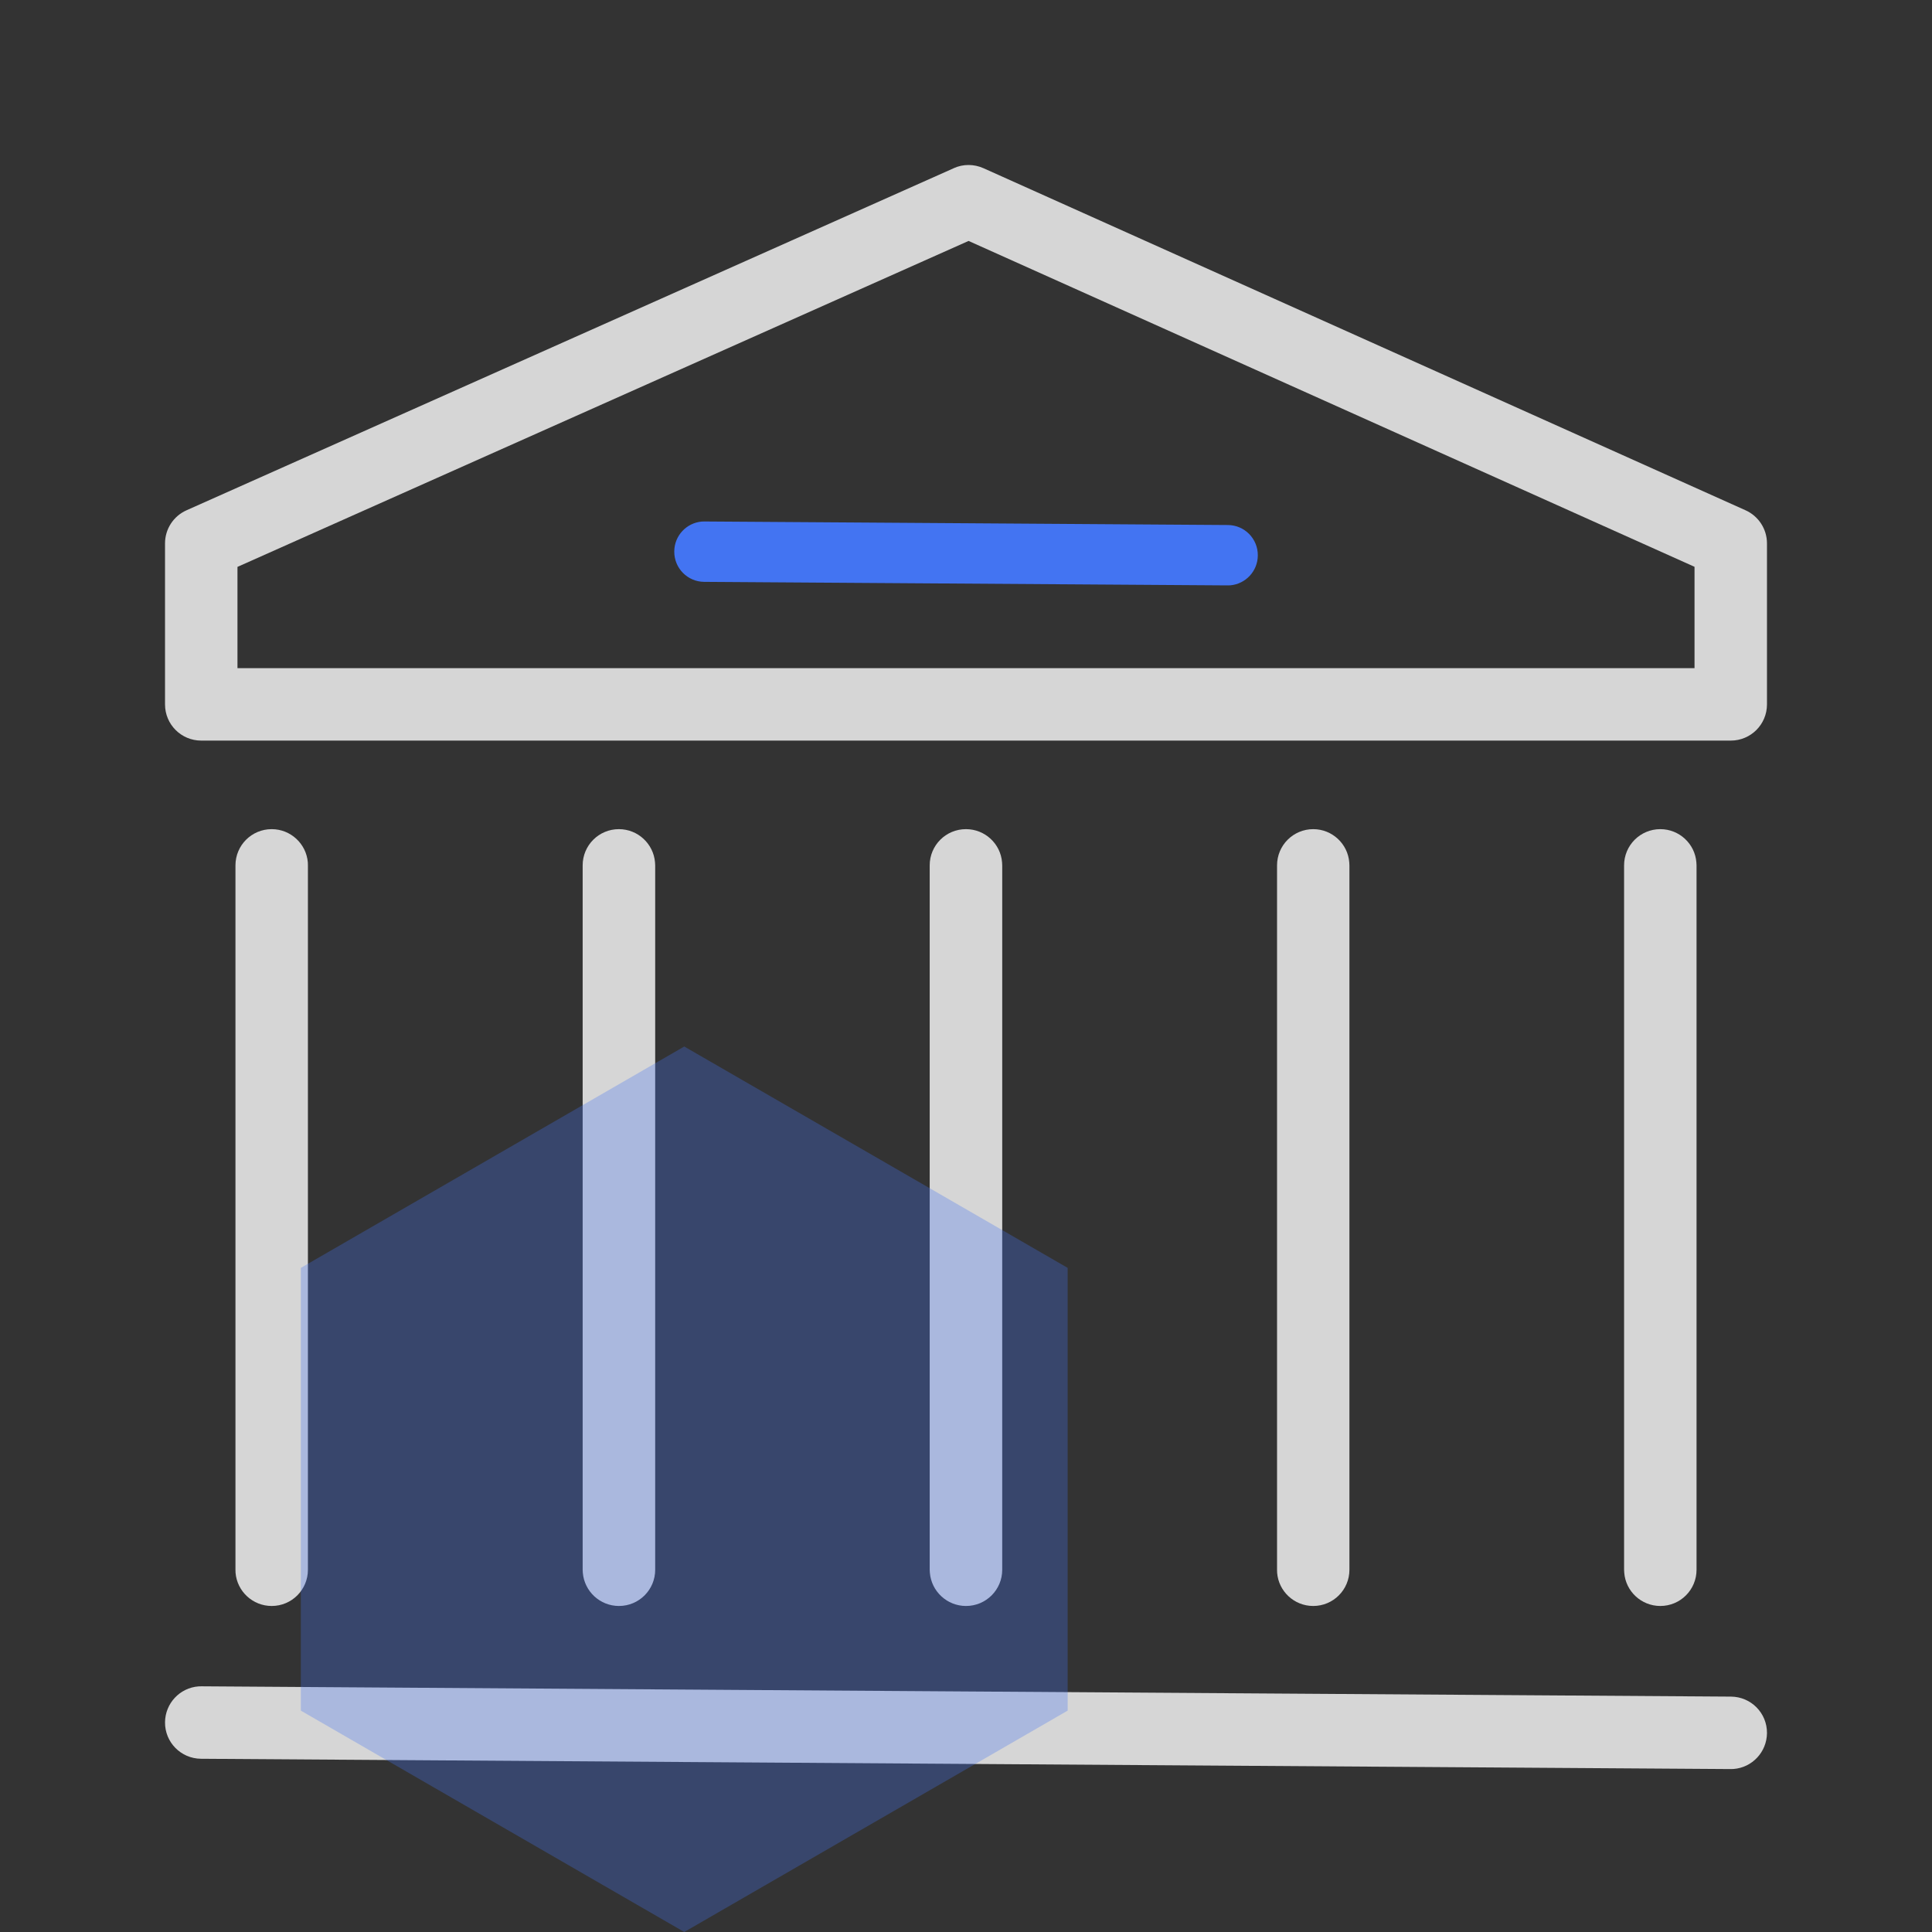 <!-- Generated by IcoMoon.io -->
<svg version="1.1" xmlns="http://www.w3.org/2000/svg" width="24" height="24" viewBox="0 0 24 24">
<rect x="0" y="0" width="24" height="24" fill="#333333" stroke="none"/>
<path fill="#fff" opacity="0.799" d="M11.849 2.089l-9.532 4.25c-0.162 0.072-0.267 0.233-0.267 0.411v2c0 0.249 0.201 0.45 0.45 0.45h19c0.249 0 0.45-0.201 0.45-0.45v-2c0-0.177-0.104-0.338-0.266-0.411l-9.468-4.25c-0.117-0.052-0.251-0.053-0.368-0zM12.032 2.993l9.018 4.048v1.259h-18.1v-1.258l9.082-4.049zM3.375 10.3c0.236 0 0.43 0.182 0.449 0.413l0.001 0.037v8.75c0 0.249-0.201 0.45-0.45 0.45-0.236 0-0.43-0.182-0.449-0.413l-0.001-0.037v-8.75c0-0.249 0.201-0.45 0.45-0.45zM16.313 10.3c0.236 0 0.43 0.182 0.448 0.413l0.002 0.037v8.75c0 0.249-0.201 0.45-0.45 0.45-0.236 0-0.43-0.182-0.448-0.413l-0.001-0.037v-8.75c0-0.249 0.201-0.45 0.45-0.45zM7.688 10.3c0.236 0 0.43 0.182 0.449 0.413l0.002 0.037v8.75c0 0.249-0.201 0.45-0.45 0.45-0.236 0-0.43-0.182-0.449-0.413l-0.002-0.037v-8.75c0-0.249 0.201-0.45 0.45-0.45zM12 10.3c0.236 0 0.43 0.182 0.448 0.413l0.002 0.037v8.75c0 0.249-0.201 0.45-0.45 0.45-0.236 0-0.43-0.182-0.449-0.413l-0.002-0.037v-8.75c0-0.249 0.201-0.45 0.45-0.45zM20.625 10.3c0.236 0 0.43 0.182 0.448 0.413l0.002 0.037v8.75c0 0.249-0.201 0.45-0.45 0.45-0.236 0-0.43-0.182-0.448-0.413l-0.002-0.037v-8.75c0-0.249 0.201-0.45 0.45-0.45zM2.503 20.948l19 0.128c0.249 0.002 0.449 0.204 0.447 0.453-0.002 0.236-0.185 0.429-0.416 0.446l-0.037 0.001-19-0.128c-0.249-0.002-0.449-0.204-0.447-0.453 0.002-0.236 0.185-0.429 0.416-0.446l0.037-0.001z"></path>
<path fill="#4374f2" d="M8.753 6.478l6.5 0.044c0.207 0.001 0.374 0.17 0.372 0.378-0.001 0.195-0.151 0.354-0.341 0.371l-0.036 0.001-6.5-0.044c-0.207-0.001-0.374-0.17-0.372-0.378 0.001-0.195 0.151-0.354 0.341-0.371l0.036-0.001z"></path>
<path fill="#4374f2" opacity="0.3" d="M8.5 13l4.763 2.75v5.5l-4.763 2.75-4.763-2.75v-5.5z"></path>
</svg>
